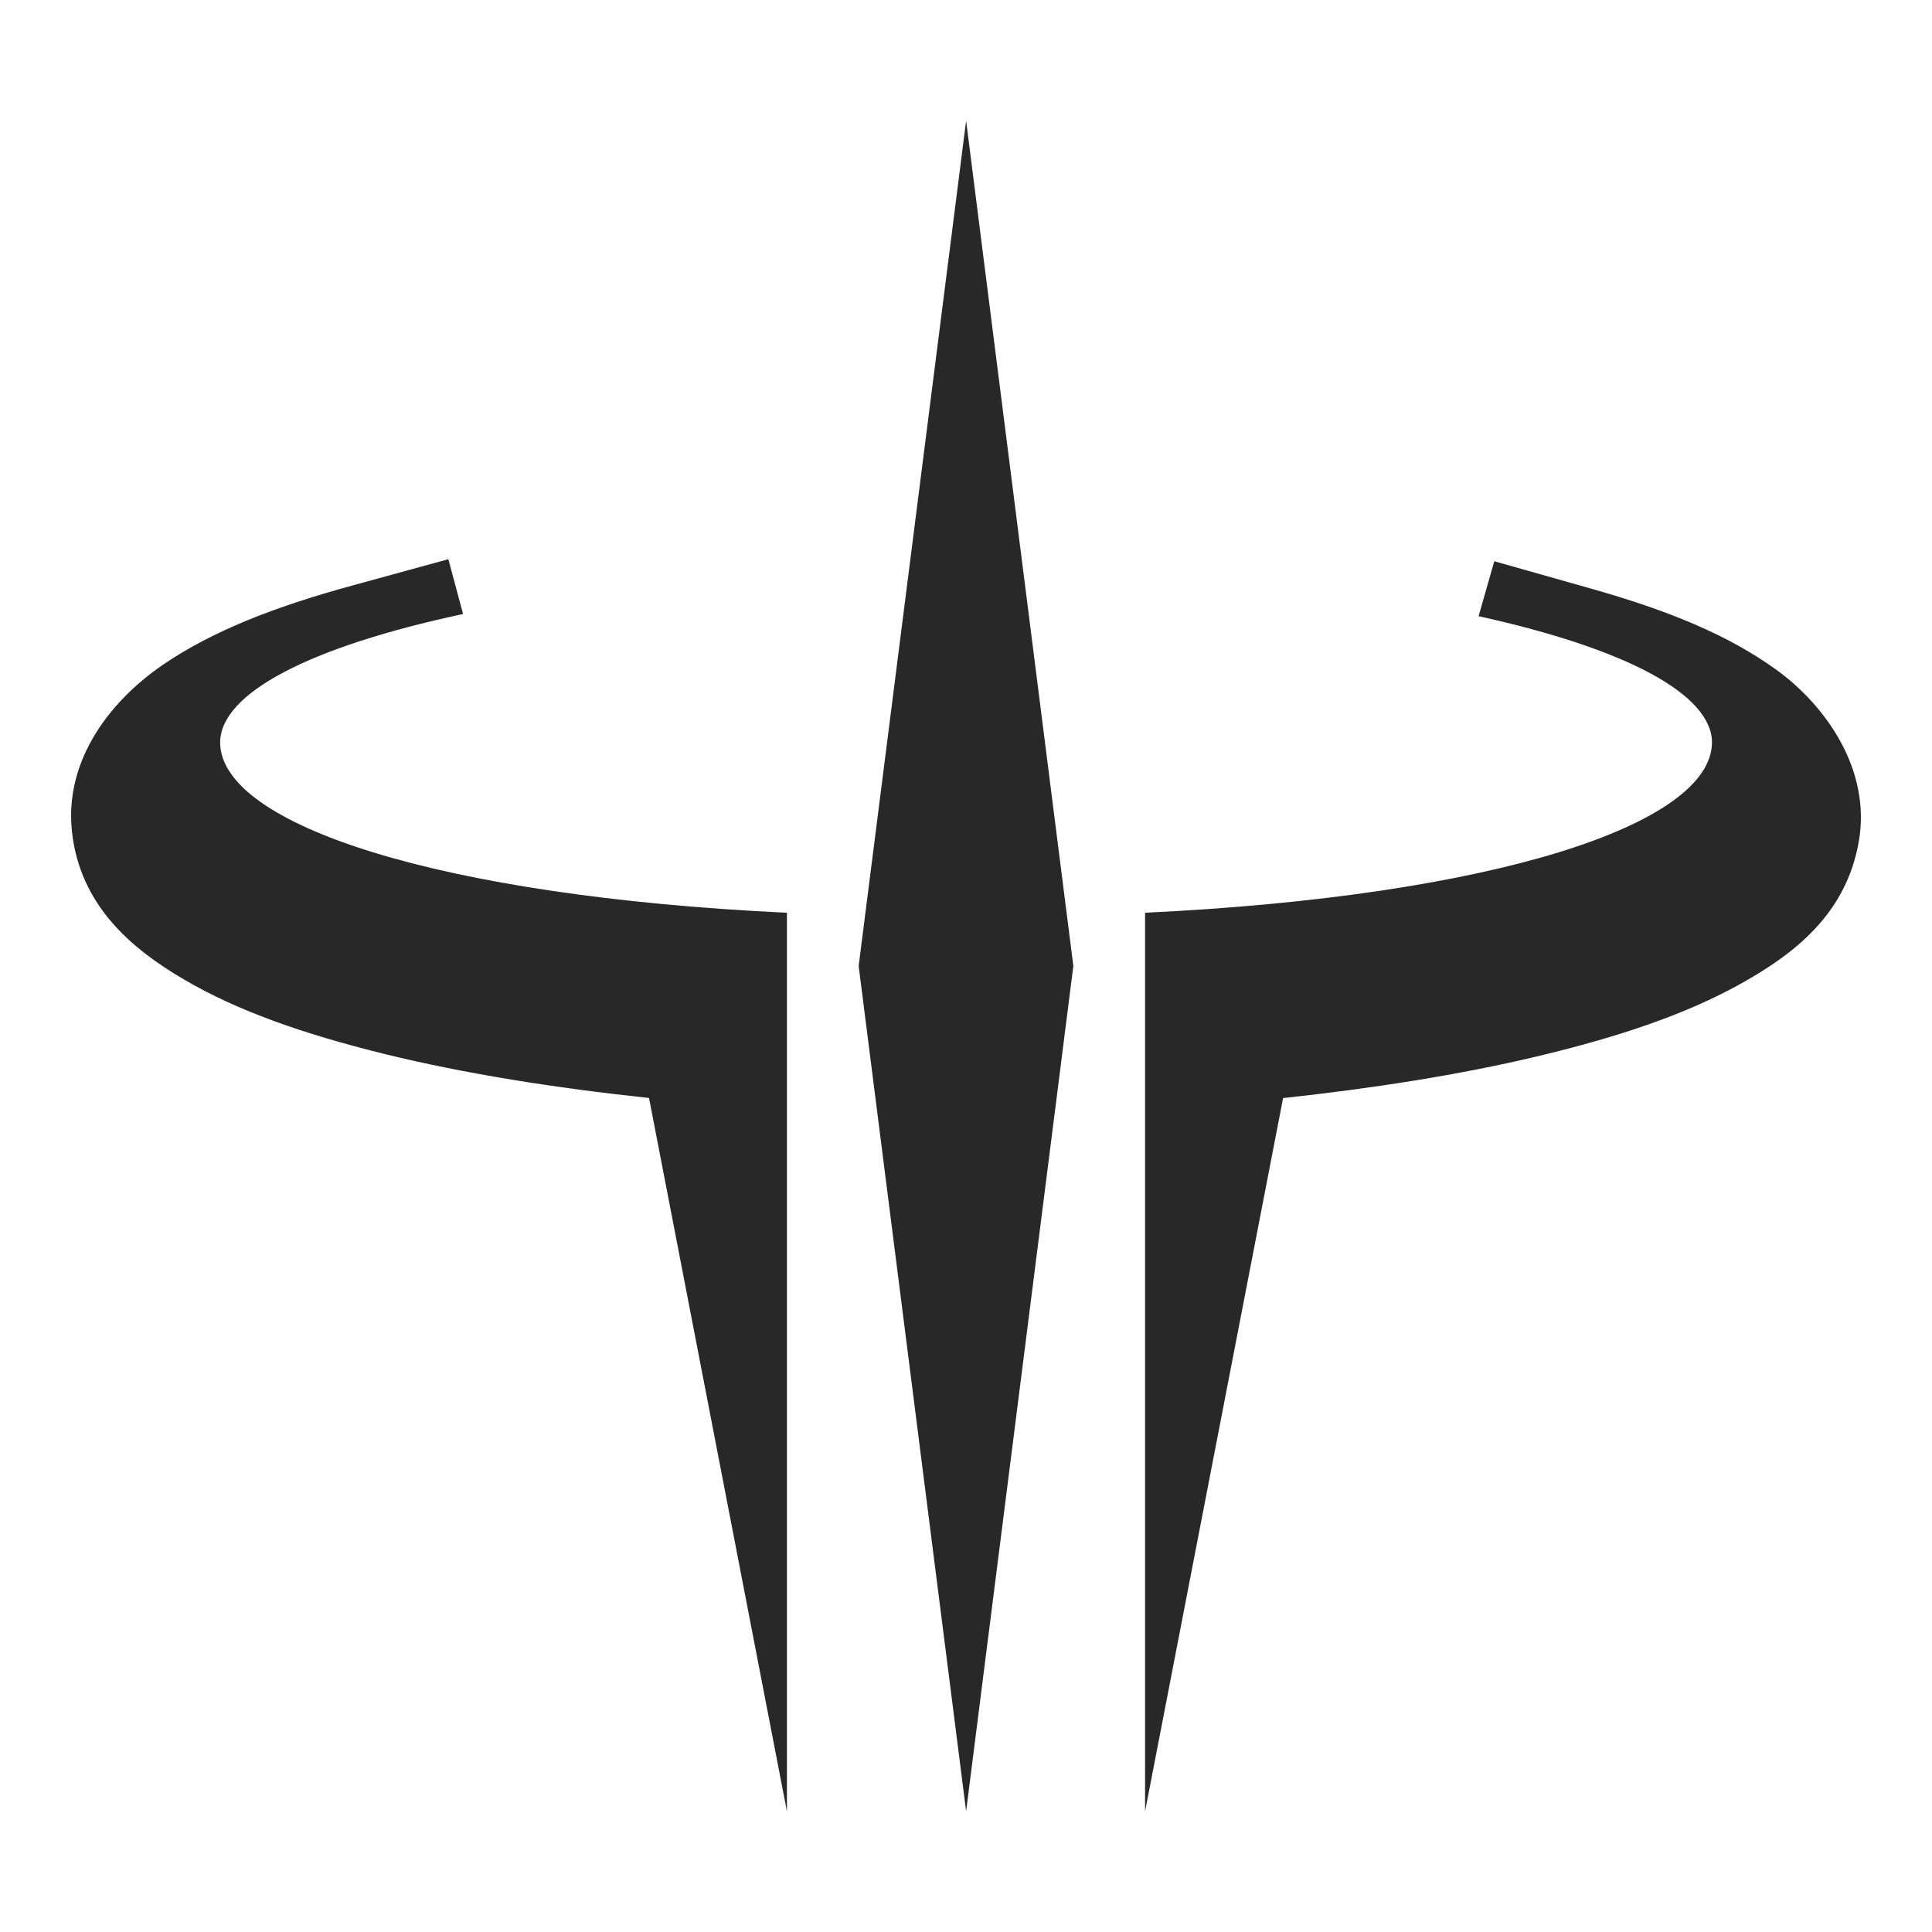 <svg width="16" height="16" version="1.1" xmlns="http://www.w3.org/2000/svg">
  <defs>
    <style type="text/css" id="current-color-scheme">.ColorScheme-Text { color:#282828; } .ColorScheme-Highlight { color:#458588; }</style>
  </defs>
  <path class="ColorScheme-Text" fill="currentColor" d="m8.001 1-0.89 7 0.89 7 0.888-7zm-4.288 3.631-0.795 0.218c-0.651 0.178-1.162 0.378-1.574 0.66-0.412 0.283-0.814 0.77-0.748 1.379 0.067 0.61 0.492 0.969 0.93 1.225 0.438 0.257 0.982 0.449 1.664 0.617 0.661 0.162 1.405 0.28 2.185 0.363l1.142 5.908v-7.442c-2.875-0.136-4.692-0.726-4.694-1.411 0.003-0.405 0.733-0.79 2.012-1.063zm8.662 0.017-0.13 0.455c1.231 0.271 1.93 0.649 1.933 1.045-0.004 0.685-1.821 1.274-4.695 1.411v7.442l1.143-5.907c0.745-0.081 1.458-0.192 2.097-0.344 0.691-0.164 1.244-0.353 1.691-0.602 0.447-0.249 0.873-0.577 0.979-1.175 0.107-0.598-0.275-1.131-0.679-1.424-0.404-0.293-0.905-0.496-1.547-0.677z"/>
</svg>
